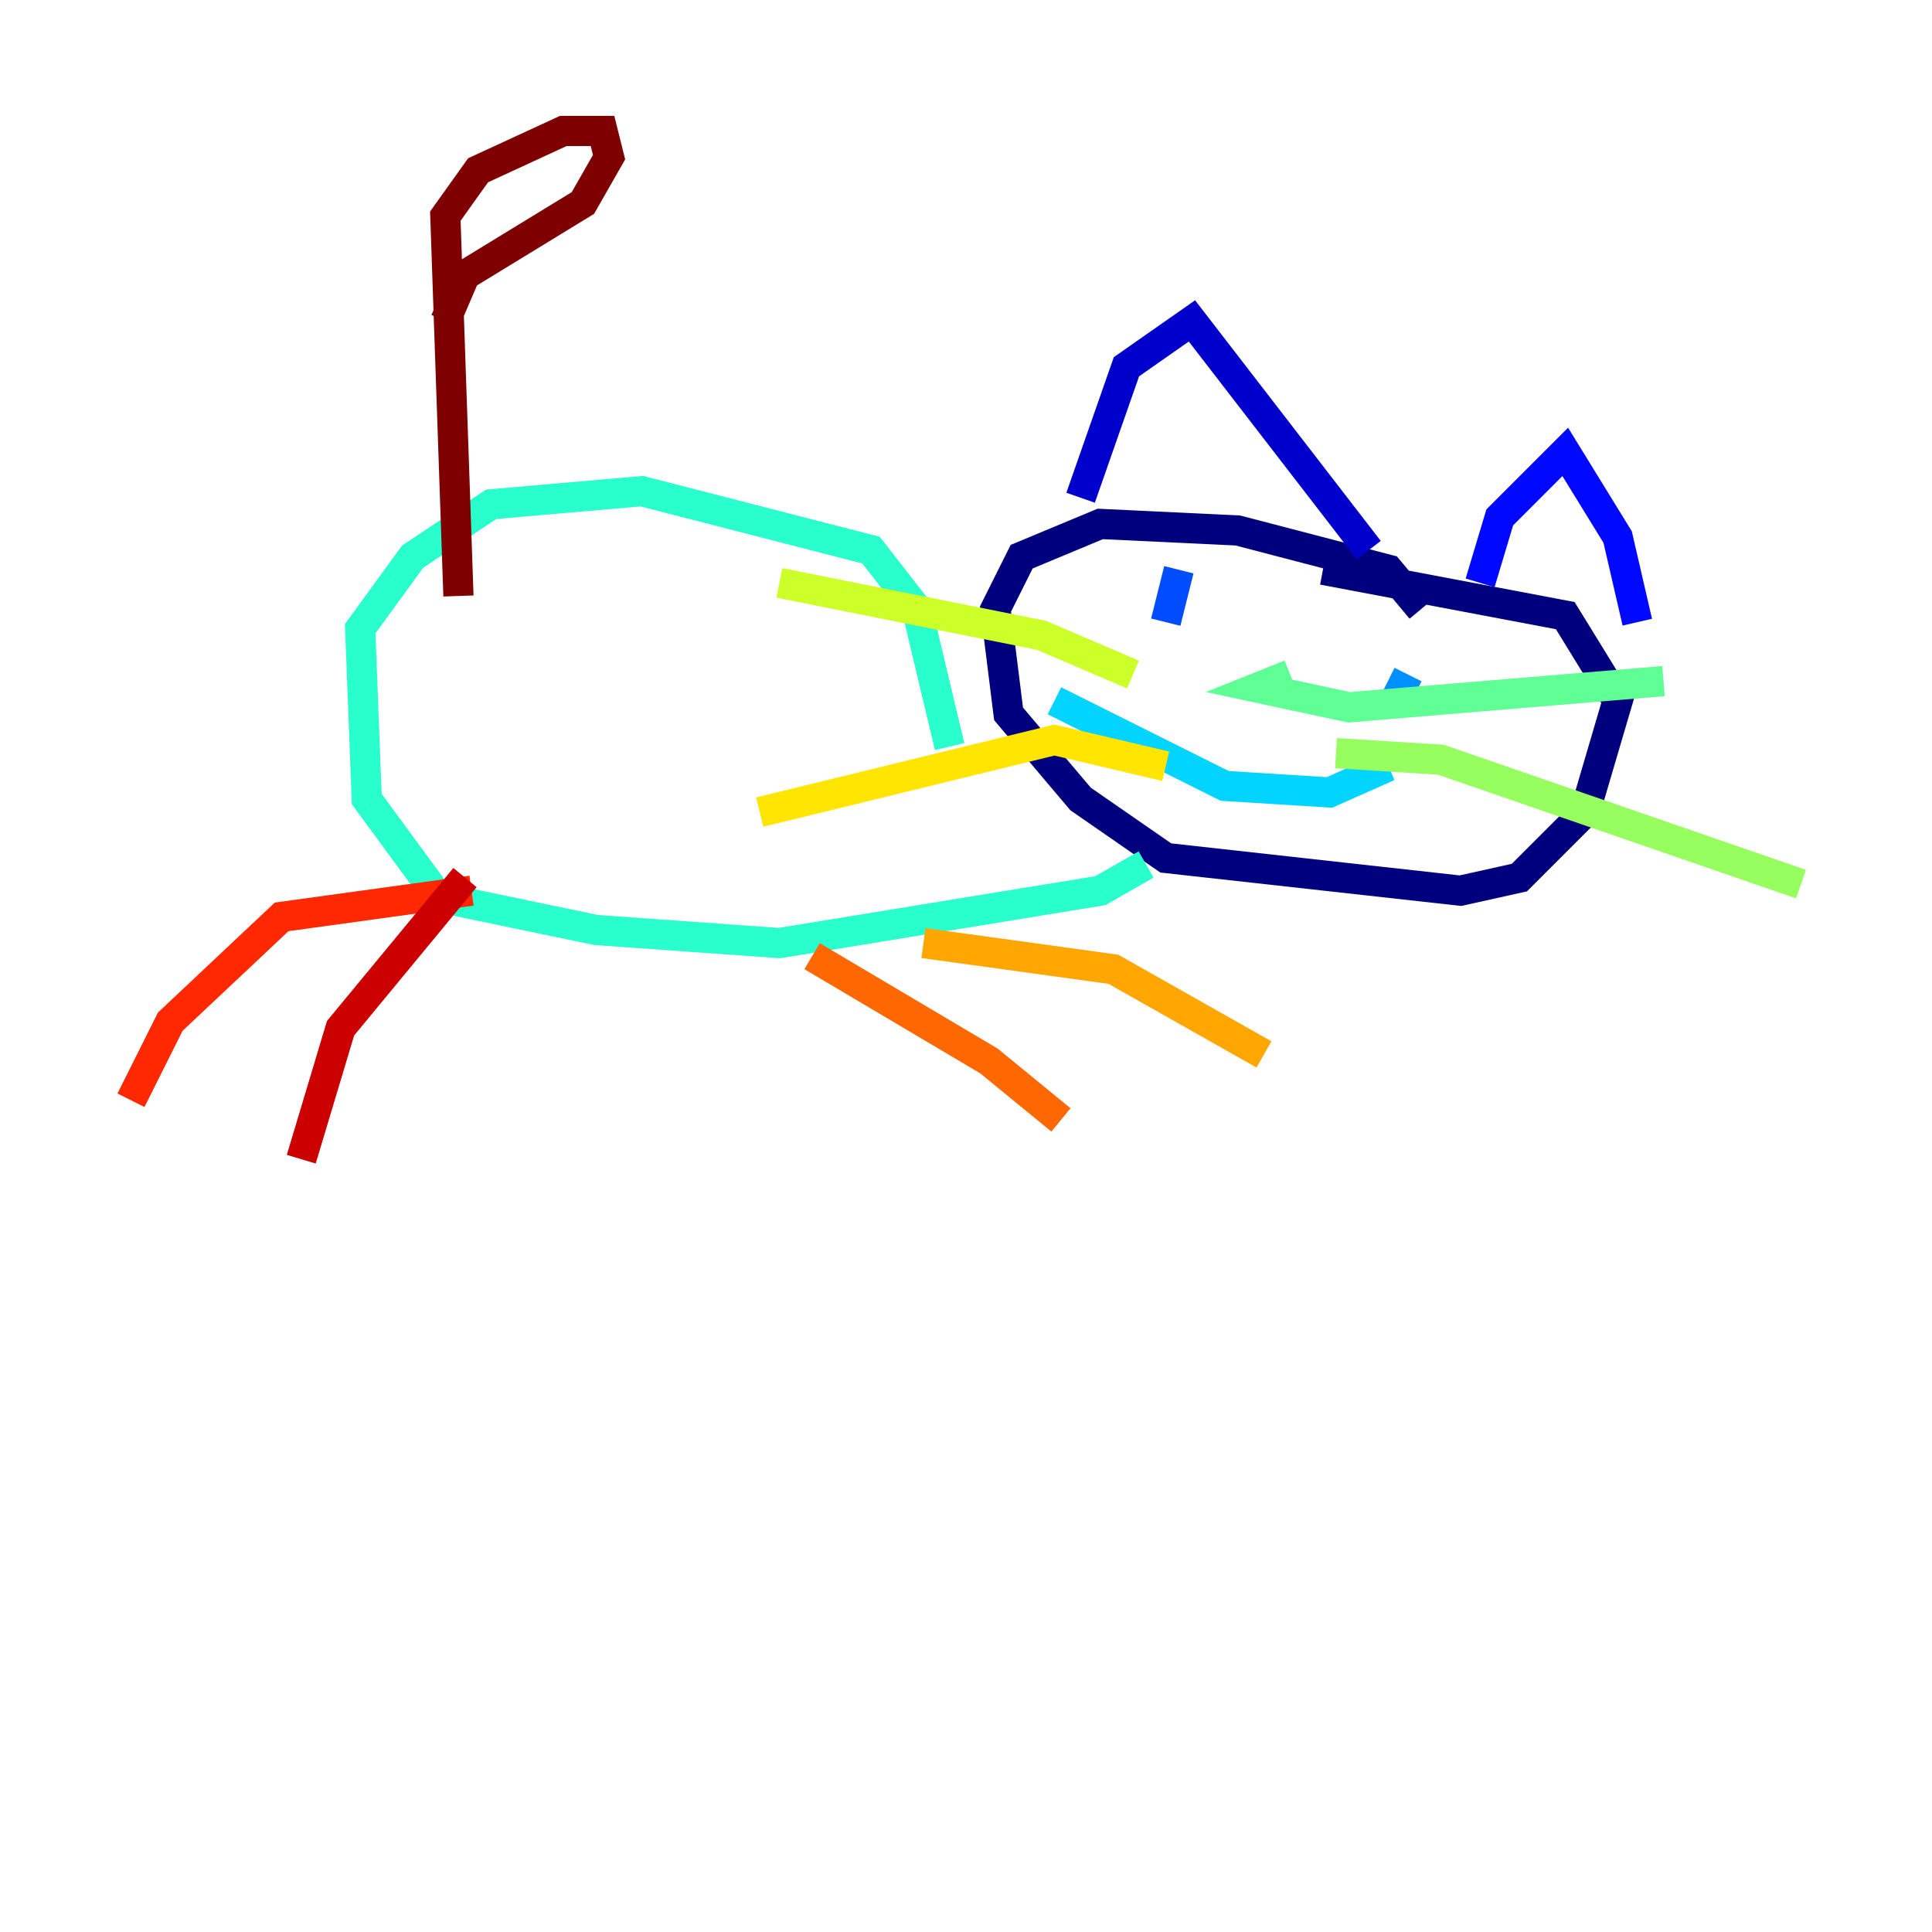 <?xml version="1.0" encoding="utf-8" ?>
<svg baseProfile="tiny" height="128" version="1.2" viewBox="0,0,128,128" width="128" xmlns="http://www.w3.org/2000/svg" xmlns:ev="http://www.w3.org/2001/xml-events" xmlns:xlink="http://www.w3.org/1999/xlink"><defs /><polyline fill="none" points="94.156,40.352 91.986,37.749 82.007,35.146 72.895,34.712 67.688,36.881 65.953,40.352 66.82,47.295 71.593,52.936 77.234,56.841 96.759,59.01 100.664,58.142 105.003,53.803 107.173,46.427 103.702,40.786 87.647,37.749" stroke="#00007f" stroke-width="2" /><polyline fill="none" points="71.593,32.976 74.63,24.298 78.969,21.261 90.685,36.447" stroke="#0000cc" stroke-width="2" /><polyline fill="none" points="98.061,38.617 99.363,34.278 103.702,29.939 107.173,35.58 108.475,41.22" stroke="#0008ff" stroke-width="2" /><polyline fill="none" points="78.102,37.749 77.234,41.22" stroke="#004cff" stroke-width="2" /><polyline fill="none" points="93.288,44.691 92.42,46.427" stroke="#0090ff" stroke-width="2" /><polyline fill="none" points="69.858,46.427 81.139,52.068 88.081,52.502 91.986,50.766" stroke="#00d4ff" stroke-width="2" /><polyline fill="none" points="62.915,49.464 60.746,40.352 57.709,36.447 42.522,32.542 32.542,33.41 27.336,36.881 23.864,41.654 24.298,52.936 29.071,59.444 39.485,61.614 51.634,62.481 72.895,59.01 75.932,57.275" stroke="#29ffcd" stroke-width="2" /><polyline fill="none" points="85.478,44.691 83.308,45.559 89.383,46.861 110.21,45.125" stroke="#5fff96" stroke-width="2" /><polyline fill="none" points="88.515,49.898 95.458,50.332 119.322,58.576" stroke="#96ff5f" stroke-width="2" /><polyline fill="none" points="75.064,44.691 68.99,42.088 51.634,38.617" stroke="#cdff29" stroke-width="2" /><polyline fill="none" points="77.234,50.766 69.858,49.031 50.332,53.803" stroke="#ffe500" stroke-width="2" /><polyline fill="none" points="61.18,62.481 73.763,64.217 83.742,69.858" stroke="#ffa600" stroke-width="2" /><polyline fill="none" points="53.803,63.349 65.519,70.291 70.291,74.197" stroke="#ff6700" stroke-width="2" /><polyline fill="none" points="31.241,59.01 18.658,60.746 11.281,67.688 8.678,72.895" stroke="#ff2800" stroke-width="2" /><polyline fill="none" points="30.807,58.142 22.563,68.122 19.959,76.8" stroke="#cc0000" stroke-width="2" /><polyline fill="none" points="30.373,39.485 29.505,14.319 31.675,11.281 37.315,8.678 39.919,8.678 40.352,10.414 38.617,13.451 30.807,18.224 29.505,21.261" stroke="#7f0000" stroke-width="2" /></svg>
